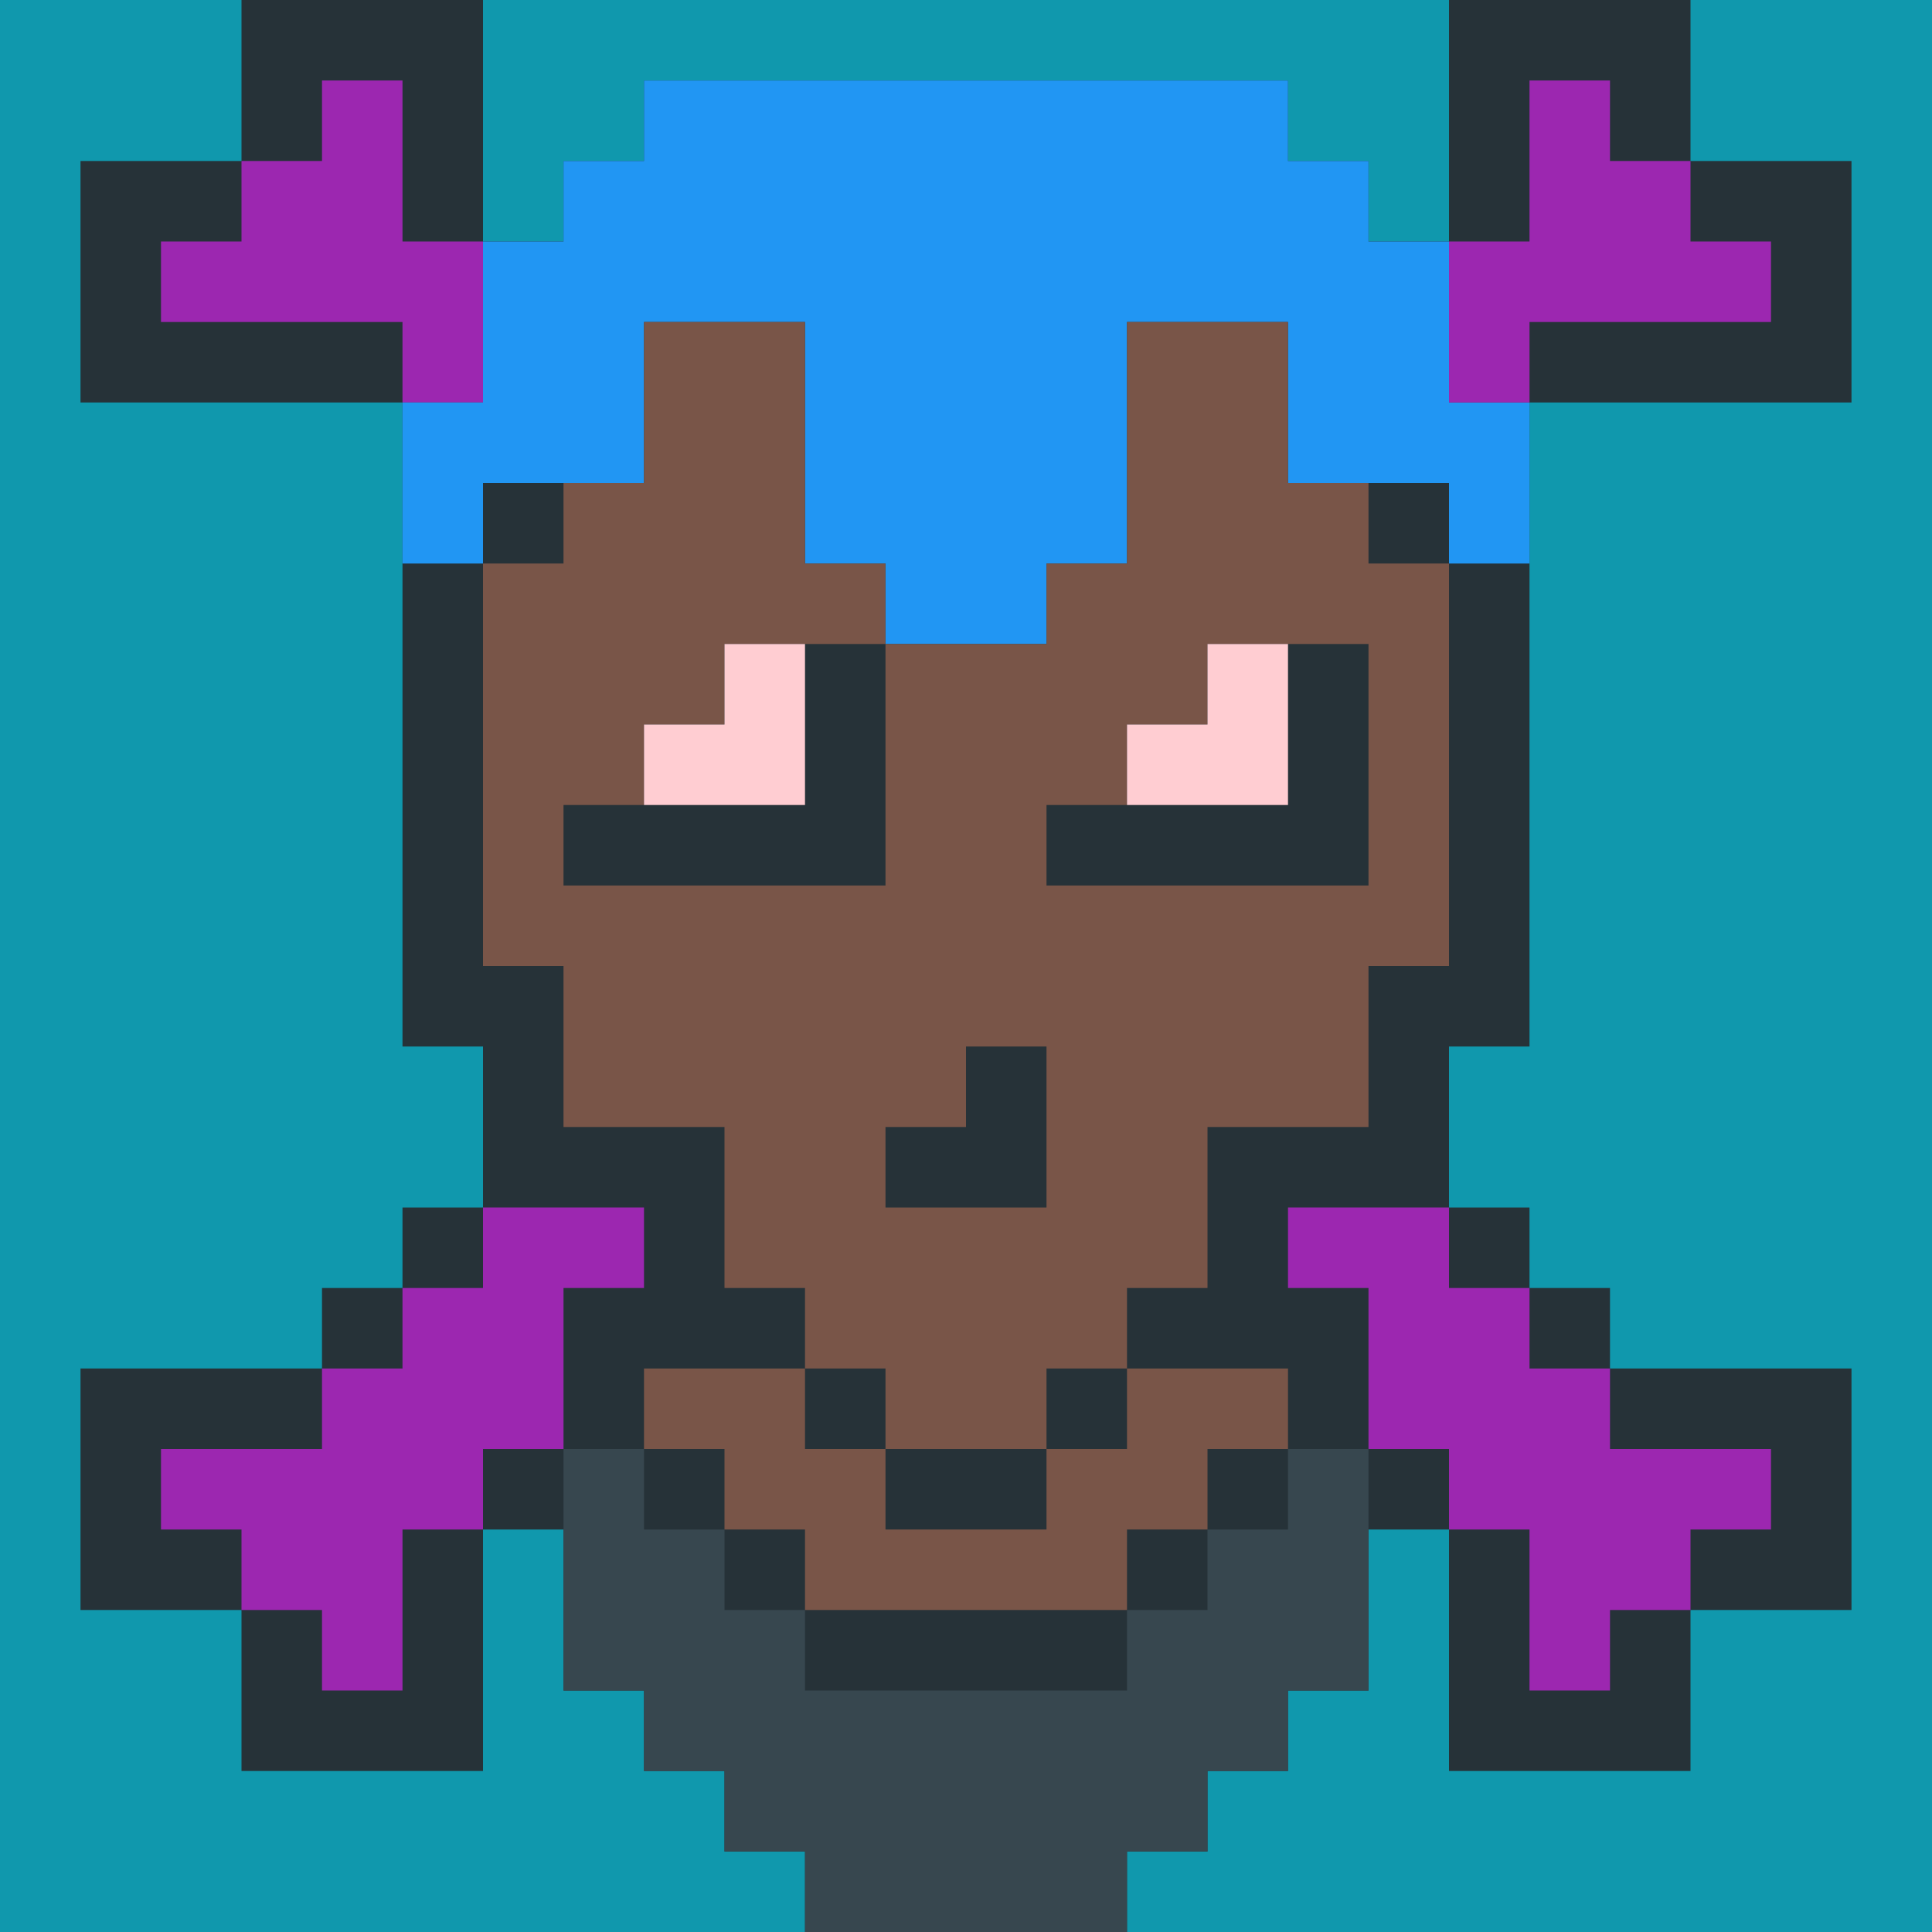 <?xml version="1.0"?><svg xmlns="http://www.w3.org/2000/svg" width="24" height="24"><rect width="24" height="24" style="fill:rgb(16,152,173)" /><polygon points="1,2 3,2 3,0 6,0 6,3 7,3 7,2 8,2 8,1 16,1 16,2 17,2 17,3 18,3 18,0 21,0 21,2 23,2 23,5 22,5 21,4 21,3 22,3 22,4 21,4 21,5 20,5 19,4 19,1 20,1 20,5 19,5 19,13 18,13 17,12 17,4 18,4 18,5 17,5 17,13 18,13 18,15 19,15 19,16 20,16 20,17 23,17 23,20 22,20 21,19 21,18 22,18 22,19 21,19 21,22 20,22 19,21 19,18 20,18 20,19 19,19 18,18 18,17 19,17 19,18 18,18 17,17 17,16 18,16 18,17 17,17 16,16 16,14 17,14 17,15 16,15 15,14 15,3 16,3 16,4 15,4 14,3 14,2 15,2 15,3 14,3 14,4 15,4 15,15 16,15 16,17 17,17 17,18 18,18 18,19 17,19 17,21 16,21 15,20 15,18 16,18 16,19 15,19 14,18 14,16 15,16 15,17 14,17 13,16 13,5 14,5 14,6 13,6 12,5 12,2 13,2 13,3 12,3 12,6 13,6 13,17 14,17 14,19 15,19 15,21 16,21 16,22 15,22 15,23 14,23 13,22 13,20 14,20 14,21 13,21 12,20 12,18 13,18 13,19 12,19 11,18 11,7 12,7 12,8 11,8 10,7 10,2 11,2 11,3 10,3 10,8 11,8 11,19 12,19 12,21 13,21 13,23 14,23 14,24 12,24 11,23 11,22 12,22 12,23 11,23 10,22 10,20 11,20 11,21 10,21 9,20 9,9 10,9 10,10 9,10 8,9 8,3 9,3 9,5 8,5 8,10 9,10 9,21 10,21 10,23 9,23 9,22 8,22 8,21 7,20 7,11 8,11 8,12 7,12 6,11 6,4 7,4 7,5 6,5 6,12 7,12 7,19 6,19 5,18 5,15 6,15 6,17 5,17 5,19 6,19 6,22 5,22 4,21 4,20 5,20 5,21 4,21 3,20 3,17 4,17 4,18 3,18 3,20 2,20 1,19 1,17 2,17 2,20 1,20 1,19 2,19 2,17 3,17 4,18 4,22 3,22 3,20 4,20 5,21 5,22 4,22 4,21 5,21 5,20 4,20 4,16 5,16 6,17 6,19 5,19 5,18 6,18 6,13 5,13 5,5 4,4 4,1 5,1 5,4 4,4 4,5 3,5 2,4 2,3 3,3 3,4 2,4 2,5 1,5 1,3 2,3 3,4 3,5 2,5 2,4 3,4 3,3 4,3 5,4 5,5 4,5 4,4 6,4 7,5 7,12 6,12 6,11 7,11 8,12 8,21 7,21 7,20 8,20 8,11 7,11 7,4 8,4 9,5 9,10 8,10 8,9 9,9 10,10 10,21 9,21 9,20 10,20 11,21 11,24 10,24 10,22 11,22 12,23 12,24 11,24 11,23 12,23 12,22 11,22 11,20 10,20 10,9 9,9 9,2 10,2 11,3 11,8 10,8 10,7 11,7 12,8 12,19 11,19 11,18 12,18 13,19 13,21 12,21 12,20 13,20 14,21 14,23 13,23 13,22 14,22 14,20 13,20 13,18 12,18 12,7 11,7 11,2 12,2 13,3 13,6 12,6 12,5 13,5 14,6 14,17 13,17 13,16 14,16 15,17 15,19 14,19 14,18 15,18 16,19 16,21 15,21 15,20 16,20 16,18 15,18 15,16 14,16 14,5 13,5 13,2 14,2 15,3 15,4 14,4 14,3 15,3 16,4 16,15 15,15 15,14 16,14 17,15 17,17 16,17 16,16 17,16 18,17 18,18 17,18 17,17 18,17 19,18 19,22 18,22 18,18 19,18 20,19 20,22 19,22 19,21 20,21 20,18 21,18 22,19 22,20 21,20 21,19 22,19 22,18 19,18 19,17 18,17 18,16 17,16 17,14 16,14 16,4 17,4 18,5 18,13 17,13 17,12 18,12 18,4 20,4 20,3 21,3 22,4 22,5 21,5 21,4 22,4 22,3 20,3 20,1 19,1 19,4 16,4 16,3 15,3 15,2 9,2 9,3 8,3 8,4 5,4 5,1 4,1 4,3 1,3" fill="rgb(38,50,56)" /><polygon points="2,3 3,3 3,2 4,2 4,1 5,1 5,3 6,3 6,5 5,5 5,4 2,4" fill="rgb(156,39,176)" /><polygon points="2,18 4,18 4,17 5,17 5,16 6,16 6,15 8,15 8,16 7,16 7,18 6,18 6,19 5,19 5,21 4,21 4,20 3,20 3,19 2,19" fill="rgb(156,39,176)" /><polygon points="5,5 6,5 6,3 7,3 7,2 8,2 8,1 16,1 16,2 17,2 17,3 18,3 18,5 19,5 19,7 18,7 18,6 17,6 16,5 16,4 17,4 17,6 16,6 16,5 17,5 17,4 15,4 14,3 14,2 15,2 15,3 14,3 14,7 13,7 12,6 12,2 13,2 13,3 12,3 12,7 13,7 13,8 11,8 11,7 10,6 10,2 11,2 11,3 10,3 10,4 8,4 8,3 9,3 9,2 10,2 11,3 11,7 10,7 10,6 11,6 11,2 12,2 13,3 13,7 12,7 12,6 13,6 13,2 14,2 15,3 15,4 14,4 14,3 15,3 15,2 9,2 9,3 8,3 8,6 6,6 6,7 5,7" fill="rgb(33,150,243)" /><polygon points="6,7 7,7 7,6 8,6 8,4 10,4 10,7 11,7 11,8 9,8 9,9 8,9 8,10 7,10 6,9 6,8 7,8 7,11 11,11 11,8 13,8 13,7 14,7 14,4 16,4 16,6 17,6 17,7 18,7 18,12 17,12 17,14 16,14 15,13 15,11 16,11 16,12 15,12 15,16 14,16 13,15 13,11 14,11 14,12 13,12 12,11 12,9 14,9 14,10 13,10 13,13 12,13 12,14 11,14 10,13 10,12 11,12 11,13 10,13 10,14 11,14 11,15 13,15 13,16 14,16 14,17 13,17 13,18 12,18 11,17 11,16 12,16 12,17 10,17 10,16 11,16 12,17 12,18 11,18 11,17 12,17 12,16 9,16 9,14 8,13 8,12 9,12 9,13 8,13 8,14 7,14 7,12 8,12 9,13 9,14 8,14 8,13 9,13 9,12 10,12 11,13 11,14 10,14 10,13 11,13 11,12 12,12 12,11 13,11 14,12 14,16 13,16 13,15 14,15 14,11 15,11 16,12 16,14 15,14 15,13 16,13 16,11 17,11 17,8 15,8 15,9 12,9 12,12 6,12 6,9 7,9 7,8 6,8" fill="rgb(121,85,72)" /><polygon points="7,18 8,18 8,19 9,19 9,20 10,20 10,21 14,21 14,20 15,20 15,19 16,19 16,18 17,18 17,21 16,21 16,22 15,22 15,23 14,23 14,24 13,24 12,23 12,22 13,22 13,23 12,23 12,24 11,24 10,23 10,22 11,22 11,23 9,23 9,22 10,22 11,23 11,24 10,24 10,23 11,23 11,22 12,22 13,23 13,24 12,24 12,23 13,23 13,22 8,22 8,21 7,21" fill="rgb(55,71,79)" /><polygon points="8,9 9,9 9,8 10,8 10,10 8,10" fill="rgb(255,205,210)" /><polygon points="8,17 10,17 10,18 11,18 11,19 13,19 13,18 14,18 14,17 16,17 16,18 15,18 15,19 14,19 14,20 10,20 10,19 9,19 9,18 8,18" fill="rgb(121,85,72)" /><polygon points="14,9 15,9 15,8 16,8 16,10 14,10" fill="rgb(255,205,210)" /><polygon points="16,15 18,15 18,16 19,16 19,17 20,17 20,18 22,18 22,19 21,19 21,20 20,20 20,21 19,21 19,19 18,19 18,18 17,18 17,16 16,16" fill="rgb(156,39,176)" /><polygon points="18,3 19,3 19,1 20,1 20,2 21,2 21,3 22,3 22,4 19,4 19,5 18,5" fill="rgb(156,39,176)" /></svg>